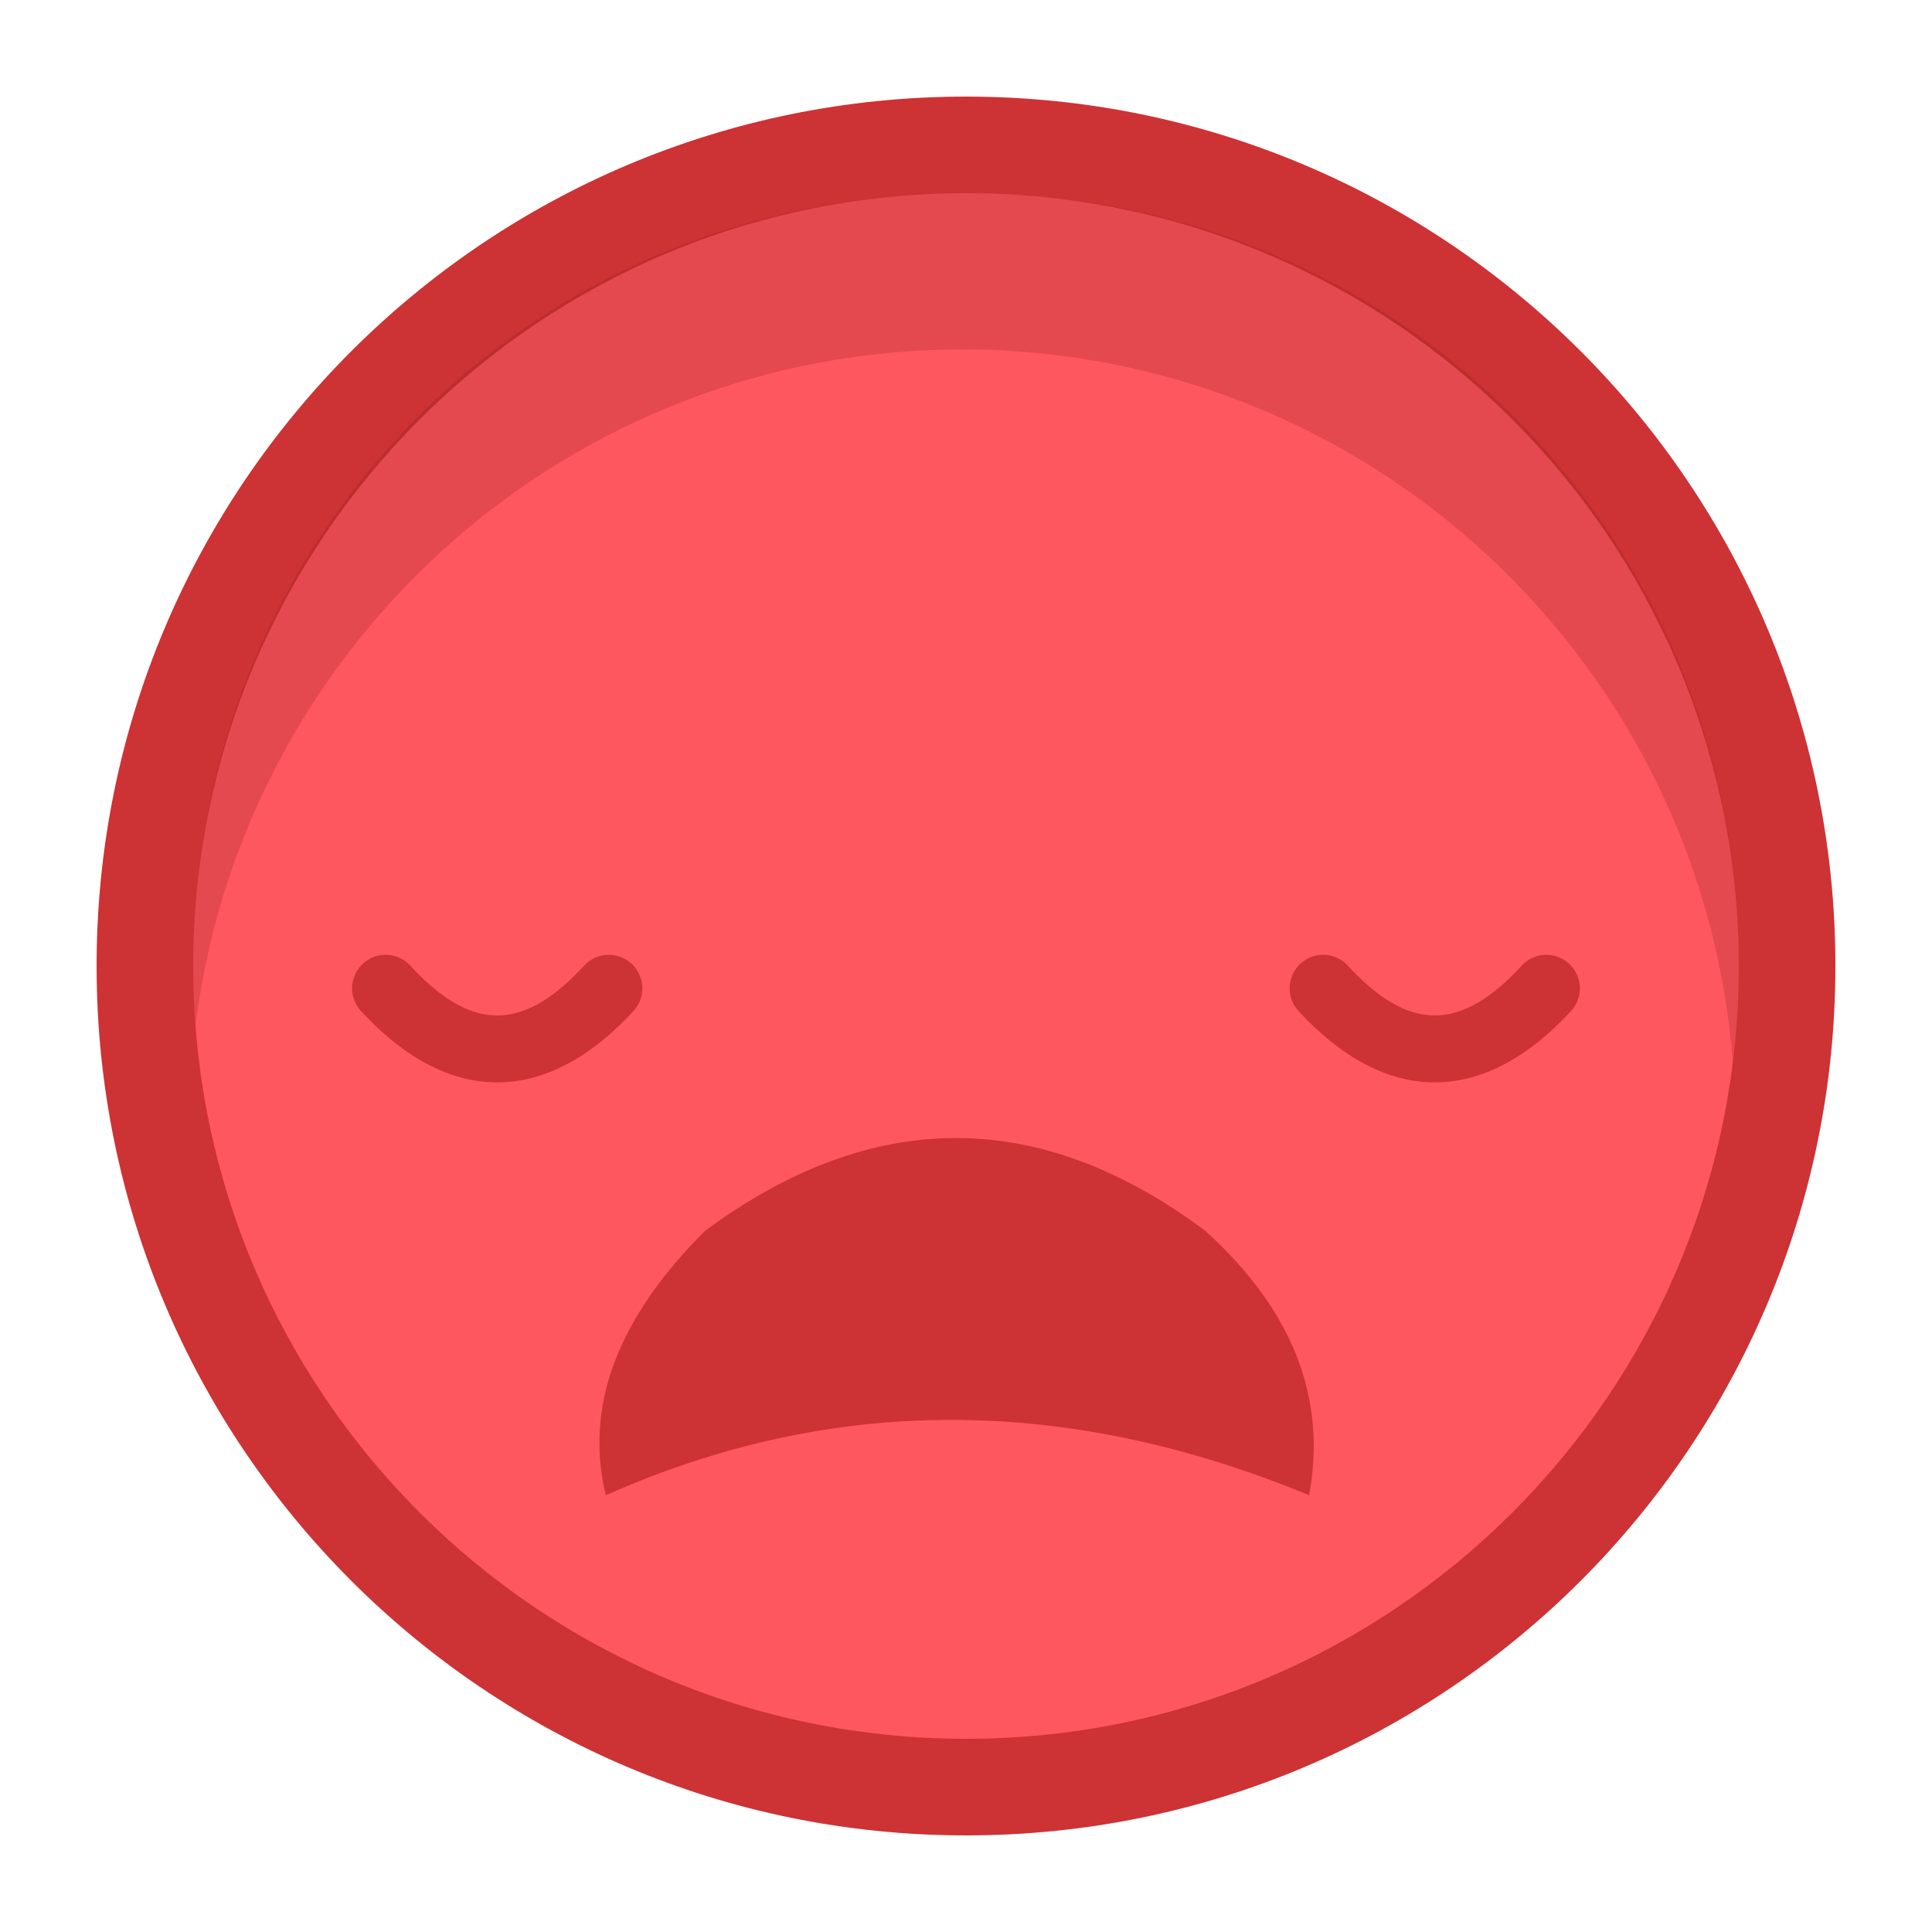 <svg xmlns="http://www.w3.org/2000/svg" width="40" height="40" viewBox="0 0 40 40">
    <g fill="none" fill-rule="evenodd">
        <path fill="#CD3234" fill-rule="nonzero" d="M20 2C10.059 2 2 10.059 2 20s8.059 18 18 18 18-8.059 18-18S29.941 2 20 2z"/>
        <path fill="#FF575F" fill-rule="nonzero" d="M20 4c8.837 0 16 7.163 16 16s-7.163 16-16 16S4 28.837 4 20 11.163 4 20 4z"/>
        <path fill="#CD3234" fill-rule="nonzero" d="M12.095 19.993a.693.693 0 0 1 1.02.939c-1.815 1.97-3.826 1.97-5.641 0a.693.693 0 0 1 1.02-.94c1.266 1.375 2.336 1.375 3.601 0zM31.506 19.993a.693.693 0 0 1 1.02.939c-1.815 1.97-3.826 1.97-5.641 0a.693.693 0 0 1 1.02-.94c1.265 1.375 2.335 1.375 3.601 0z"/>
        <path fill="#CD3234" d="M12.543 30.957c4.676-2.08 9.53-2.08 14.56 0 .374-2.014-.342-3.839-2.15-5.475-3.43-2.56-6.883-2.56-10.355 0-1.817 1.81-2.502 3.635-2.055 5.475z"/>
        <path fill="#931C1E" d="M20 4c9.082 0 16 7.163 16 16 0 .682-.041 1.355-.122 2.015-.623-8.267-7.528-14.78-15.954-14.78-8.1 0-14.795 6.02-15.854 13.829l-.023.186C4.016 20.838 4 20.42 4 20c0-8.837 6.918-16 16-16z" opacity=".249"/>
    </g>
</svg>

